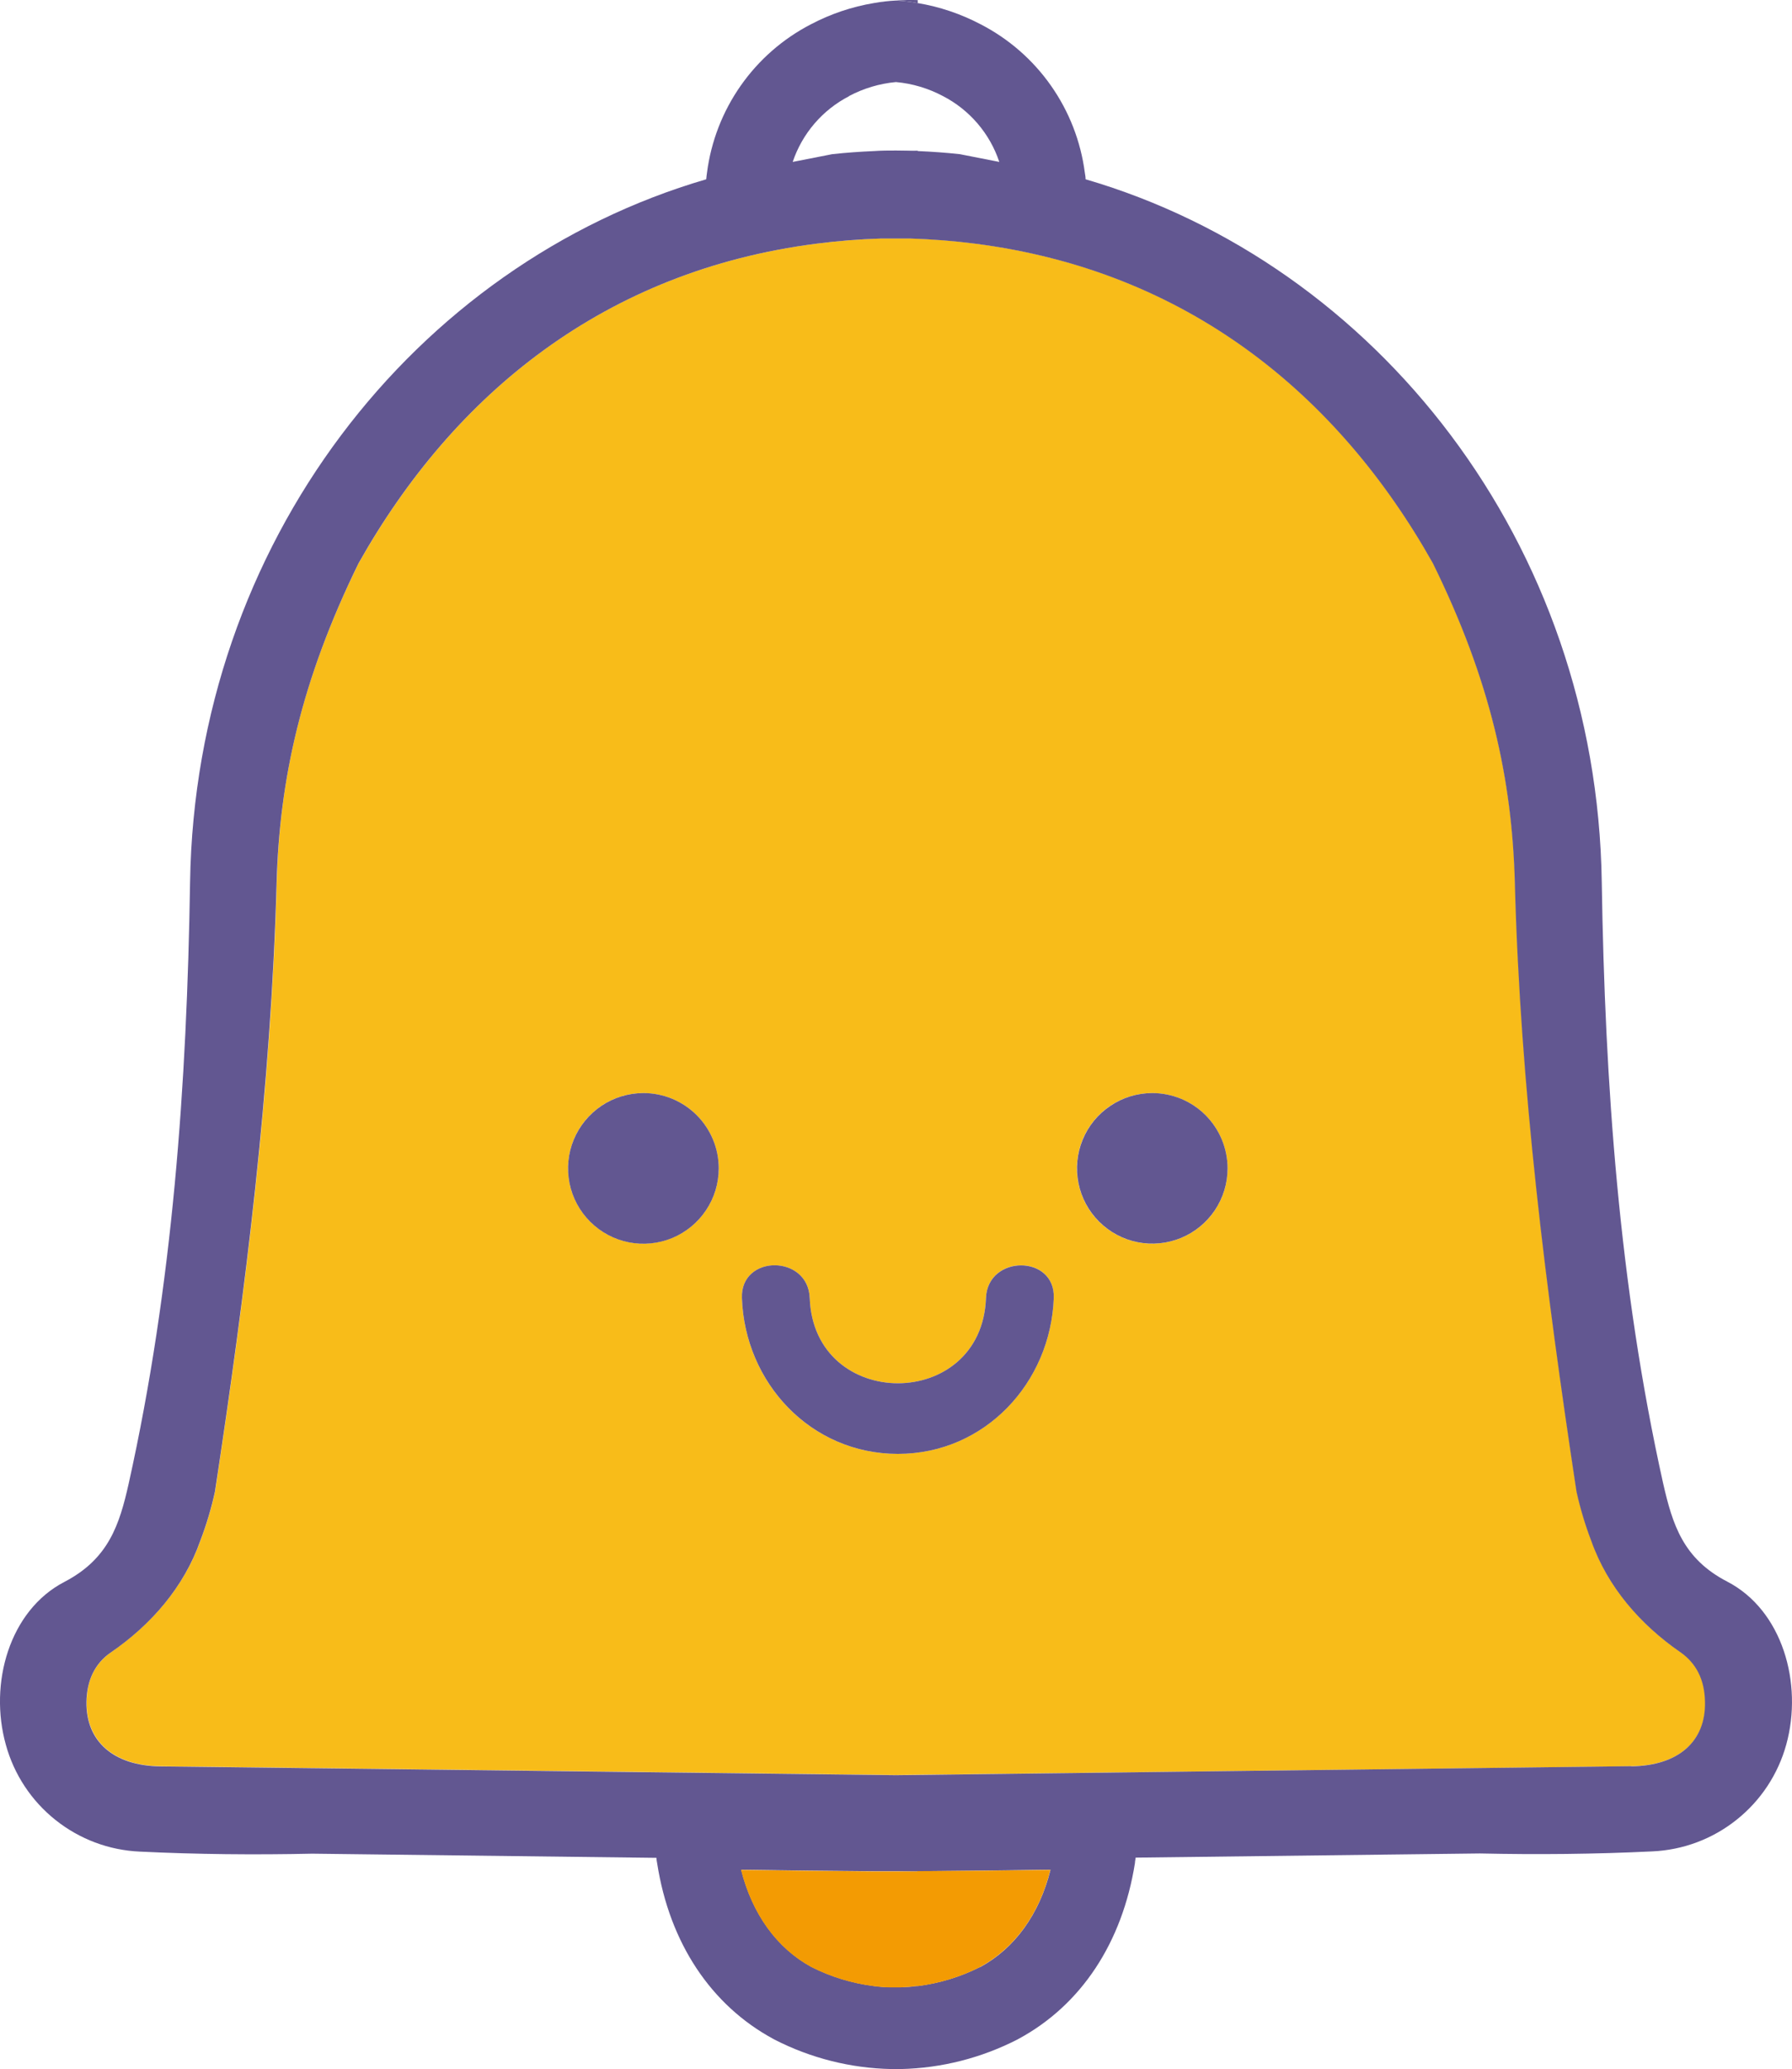 <svg width="328.292" height="378.992" viewBox="0 0 328.292 378.992" fill="none" xmlns="http://www.w3.org/2000/svg" xmlns:xlink="http://www.w3.org/1999/xlink">
	<desc>
			Created with Pixso.
	</desc>
	<defs/>
	<path d="M307.96 302.67C300.53 297.58 294.55 290.66 291.57 282.22C290.45 279.29 289.55 276.28 288.87 273.21C283.24 236.1 278.61 199.24 277.58 161.85C277.06 142.75 273.08 124.61 262.57 103.18C245.06 72.01 217.33 49.56 178.66 44.62C174.8 44.12 170.83 43.8 166.76 43.68C165.9 43.68 165.03 43.68 164.16 43.68C163.29 43.68 162.42 43.68 161.55 43.68C157.48 43.81 153.52 44.12 149.66 44.62C110.95 49.54 83.23 71.99 65.71 103.16C55.18 124.59 51.19 142.73 50.7 161.83C49.7 199.22 45.05 236.08 39.41 273.19C38.74 276.26 37.84 279.27 36.72 282.2C33.72 290.67 27.71 297.56 20.33 302.65C17.48 304.65 15.93 307.65 15.87 311.7C15.75 318.9 20.79 323.42 29.44 323.52L164.16 325.13L298.87 323.52C307.53 323.42 312.56 318.9 312.44 311.7C312.35 307.71 310.8 304.62 307.96 302.67ZM117.88 227.8C115.15 227.81 112.48 227 110.21 225.48C107.94 223.97 106.17 221.81 105.12 219.29C104.07 216.77 103.8 214 104.33 211.32C104.86 208.64 106.18 206.18 108.11 204.25C110.04 202.32 112.5 201.01 115.18 200.48C117.86 199.95 120.63 200.22 123.16 201.27C125.68 202.31 127.83 204.08 129.35 206.35C130.86 208.62 131.67 211.29 131.67 214.02C131.67 217.67 130.21 221.18 127.63 223.76C125.04 226.35 121.54 227.8 117.88 227.8ZM164.49 266.31C148.53 266.31 136.46 253.31 135.92 237.76C135.63 229.76 148.04 229.76 148.34 237.76C149.11 258.58 179.87 258.58 180.63 237.76C180.93 229.76 193.34 229.76 193.05 237.76C192.48 253.27 180.41 266.31 164.49 266.31ZM211.1 227.8C208.37 227.81 205.7 227 203.43 225.48C201.15 223.97 199.38 221.81 198.34 219.29C197.29 216.77 197.02 214 197.55 211.32C198.08 208.64 199.4 206.18 201.33 204.25C203.26 202.32 205.72 201.01 208.4 200.48C211.08 199.95 213.85 200.22 216.37 201.27C218.9 202.31 221.05 204.08 222.57 206.35C224.08 208.62 224.89 211.29 224.89 214.02C224.89 217.68 223.44 221.18 220.85 223.77C218.26 226.35 214.76 227.8 211.1 227.8Z" fill="#F8BC19" fill-opacity="1" fill-rule="nonzero"/>
	<path d="M131.67 214.02C131.67 216.75 130.86 219.42 129.34 221.68C127.83 223.95 125.67 225.72 123.15 226.77C120.63 227.81 117.85 228.08 115.17 227.55C112.5 227.02 110.04 225.7 108.11 223.77C106.18 221.84 104.86 219.38 104.33 216.7C103.8 214.03 104.07 211.25 105.12 208.73C106.17 206.21 107.94 204.06 110.21 202.54C112.48 201.03 115.15 200.22 117.88 200.22C119.69 200.22 121.49 200.58 123.16 201.27C124.83 201.97 126.35 202.98 127.63 204.26C128.92 205.55 129.93 207.07 130.62 208.74C131.32 210.41 131.67 212.21 131.67 214.02Z" fill="#625791" fill-opacity="1" fill-rule="nonzero"/>
	<path d="M224.89 214.02C224.89 216.74 224.08 219.41 222.56 221.68C221.04 223.94 218.89 225.71 216.37 226.75C213.85 227.79 211.08 228.06 208.4 227.53C205.73 227 203.27 225.68 201.34 223.75C199.41 221.82 198.1 219.37 197.57 216.69C197.04 214.02 197.31 211.25 198.36 208.73C199.4 206.21 201.17 204.06 203.44 202.55C205.7 201.03 208.37 200.22 211.1 200.22C212.91 200.22 214.7 200.58 216.38 201.27C218.05 201.97 219.57 202.98 220.85 204.26C222.13 205.55 223.15 207.07 223.84 208.74C224.53 210.41 224.89 212.21 224.89 214.02Z" fill="#625791" fill-opacity="1" fill-rule="nonzero"/>
	<path d="M193.05 237.76C192.48 253.27 180.44 266.31 164.49 266.31C148.53 266.31 136.46 253.31 135.92 237.76C135.63 229.76 148.04 229.76 148.34 237.76C149.11 258.58 179.87 258.58 180.63 237.76C180.93 229.79 193.34 229.78 193.05 237.76Z" fill="#625791" fill-opacity="1" fill-rule="nonzero"/>
	<path d="M165 364.03C166.04 364.02 167.08 363.95 168.11 363.81L168.11 363.76C167.08 363.9 166.04 363.99 165 364.03ZM164.2 342.81C165.52 342.81 166.82 342.81 168.11 342.81L168.11 342.76L164.2 342.81ZM164.13 27.61C165.46 27.61 166.78 27.61 168.13 27.71L168.13 27.61C166.78 27.58 165.46 27.57 164.13 27.61ZM164.13 0.1C165.47 0.17 166.81 0.32 168.13 0.56L168.13 0.02C166.8 -0.03 165.47 0 164.15 0.1L164.13 0.1Z" fill="#625791" fill-opacity="1" fill-rule="nonzero"/>
	<path d="M316.42 289.7C308.35 285.52 306.41 279.27 304.68 271.69C296.61 235.41 294.02 198.53 293.44 161.55C292.51 99.42 252.17 48.41 198.88 32.84C198.88 32.37 198.79 31.96 198.74 31.63C197.99 25.89 195.86 20.42 192.53 15.68C189.21 10.95 184.78 7.09 179.63 4.44C176.02 2.54 172.13 1.23 168.11 0.56C166.79 0.32 165.45 0.17 164.11 0.1C162.77 0.17 161.43 0.32 160.1 0.56C156.08 1.23 152.19 2.54 148.58 4.44C143.44 7.09 139.02 10.95 135.7 15.69C132.38 20.43 130.26 25.9 129.52 31.63C129.47 31.96 129.42 32.37 129.38 32.84C76.08 48.41 35.8 99.42 34.82 161.59C34.24 198.6 31.65 235.45 23.58 271.73C21.89 279.27 19.91 285.52 11.83 289.74C1.72 294.97 -2.08 308.37 1.08 319.62C2.58 325.05 5.76 329.86 10.17 333.37C14.57 336.88 19.97 338.91 25.6 339.16C36.12 339.67 46.68 339.77 57.21 339.54L120.26 340.3C120.26 340.67 120.35 340.99 120.39 341.3C122.66 355.87 130.24 367.31 141.72 373.5L141.9 373.6C148.52 376.99 155.83 378.84 163.28 378.99C163.52 378.99 163.76 378.99 164.01 378.99C164.26 378.99 164.72 378.99 165.06 378.99C172.5 378.82 179.8 376.96 186.42 373.56L186.6 373.46C198.08 367.26 205.61 355.83 207.92 341.26C207.92 340.98 208 340.66 208.05 340.26L271.11 339.5C281.64 339.73 292.2 339.63 302.71 339.12C308.34 338.87 313.75 336.84 318.15 333.32C322.56 329.81 325.74 324.99 327.24 319.56C330.34 308.33 326.53 294.93 316.42 289.7ZM155.55 17.59C158.21 16.18 161.13 15.31 164.13 15.03C167.13 15.3 170.04 16.17 172.71 17.58C177.61 20.1 181.33 24.44 183.07 29.66L175.84 28.24C173.28 27.96 170.71 27.78 168.15 27.67C166.82 27.61 165.5 27.57 164.15 27.57C162.8 27.57 161.5 27.57 160.14 27.67C157.58 27.78 155.02 27.96 152.46 28.24L145.22 29.66C146.97 24.46 150.67 20.14 155.55 17.62L155.55 17.59ZM179.57 360.28C175.98 362.1 172.1 363.28 168.1 363.78C167.07 363.92 166.03 363.99 164.99 364L163.25 364C162.21 363.99 161.17 363.92 160.13 363.78C156.14 363.28 152.26 362.1 148.66 360.28C142.32 356.82 137.84 350.59 135.78 342.48C144.15 342.61 152.27 342.7 160.13 342.76L164.05 342.76L164.19 342.76L168.1 342.76C175.98 342.69 184.1 342.6 192.45 342.48C190.42 350.62 185.93 356.85 179.58 360.31L179.57 360.28ZM298.83 323.51L164.13 325.16L29.41 323.55C20.76 323.45 15.72 318.93 15.84 311.73C15.9 307.73 17.45 304.63 20.3 302.68C27.72 297.59 33.71 290.67 36.69 282.23C37.81 279.3 38.71 276.29 39.38 273.22C45.02 236.11 49.64 199.25 50.67 161.86C51.19 142.76 55.18 124.62 65.68 103.19C83.2 72.02 110.92 49.57 149.6 44.63C153.46 44.13 157.42 43.81 161.49 43.69C162.36 43.69 163.23 43.69 164.1 43.69C164.97 43.69 165.84 43.69 166.7 43.69C170.77 43.82 174.74 44.13 178.6 44.63C217.27 49.57 245 72.02 262.51 103.19C273.05 124.62 277.03 142.76 277.52 161.86C278.52 199.25 283.18 236.11 288.81 273.22C289.49 276.29 290.39 279.3 291.51 282.23C294.51 290.7 300.51 297.59 307.9 302.68C310.74 304.68 312.29 307.68 312.35 311.73C312.52 318.92 307.52 323.44 298.84 323.54L298.83 323.51Z" fill="#625791" fill-opacity="1" fill-rule="nonzero"/>
	<path d="M192.42 342.51C190.42 350.62 185.89 356.85 179.54 360.31C175.95 362.13 172.07 363.31 168.07 363.81L168.07 363.76C167.07 363.9 166 363.99 164.96 364.03L163.22 364.03C162.17 364.02 161.14 363.95 160.1 363.81C156.11 363.31 152.23 362.13 148.63 360.31C142.29 356.85 137.81 350.62 135.75 342.51C144.12 342.64 152.24 342.73 160.1 342.79L164.02 342.79L164.16 342.79C165.48 342.79 166.78 342.79 168.07 342.79L168.07 342.74C175.98 342.71 184.09 342.63 192.42 342.51Z" fill="#F39B03" fill-opacity="1" fill-rule="nonzero"/>
</svg>
